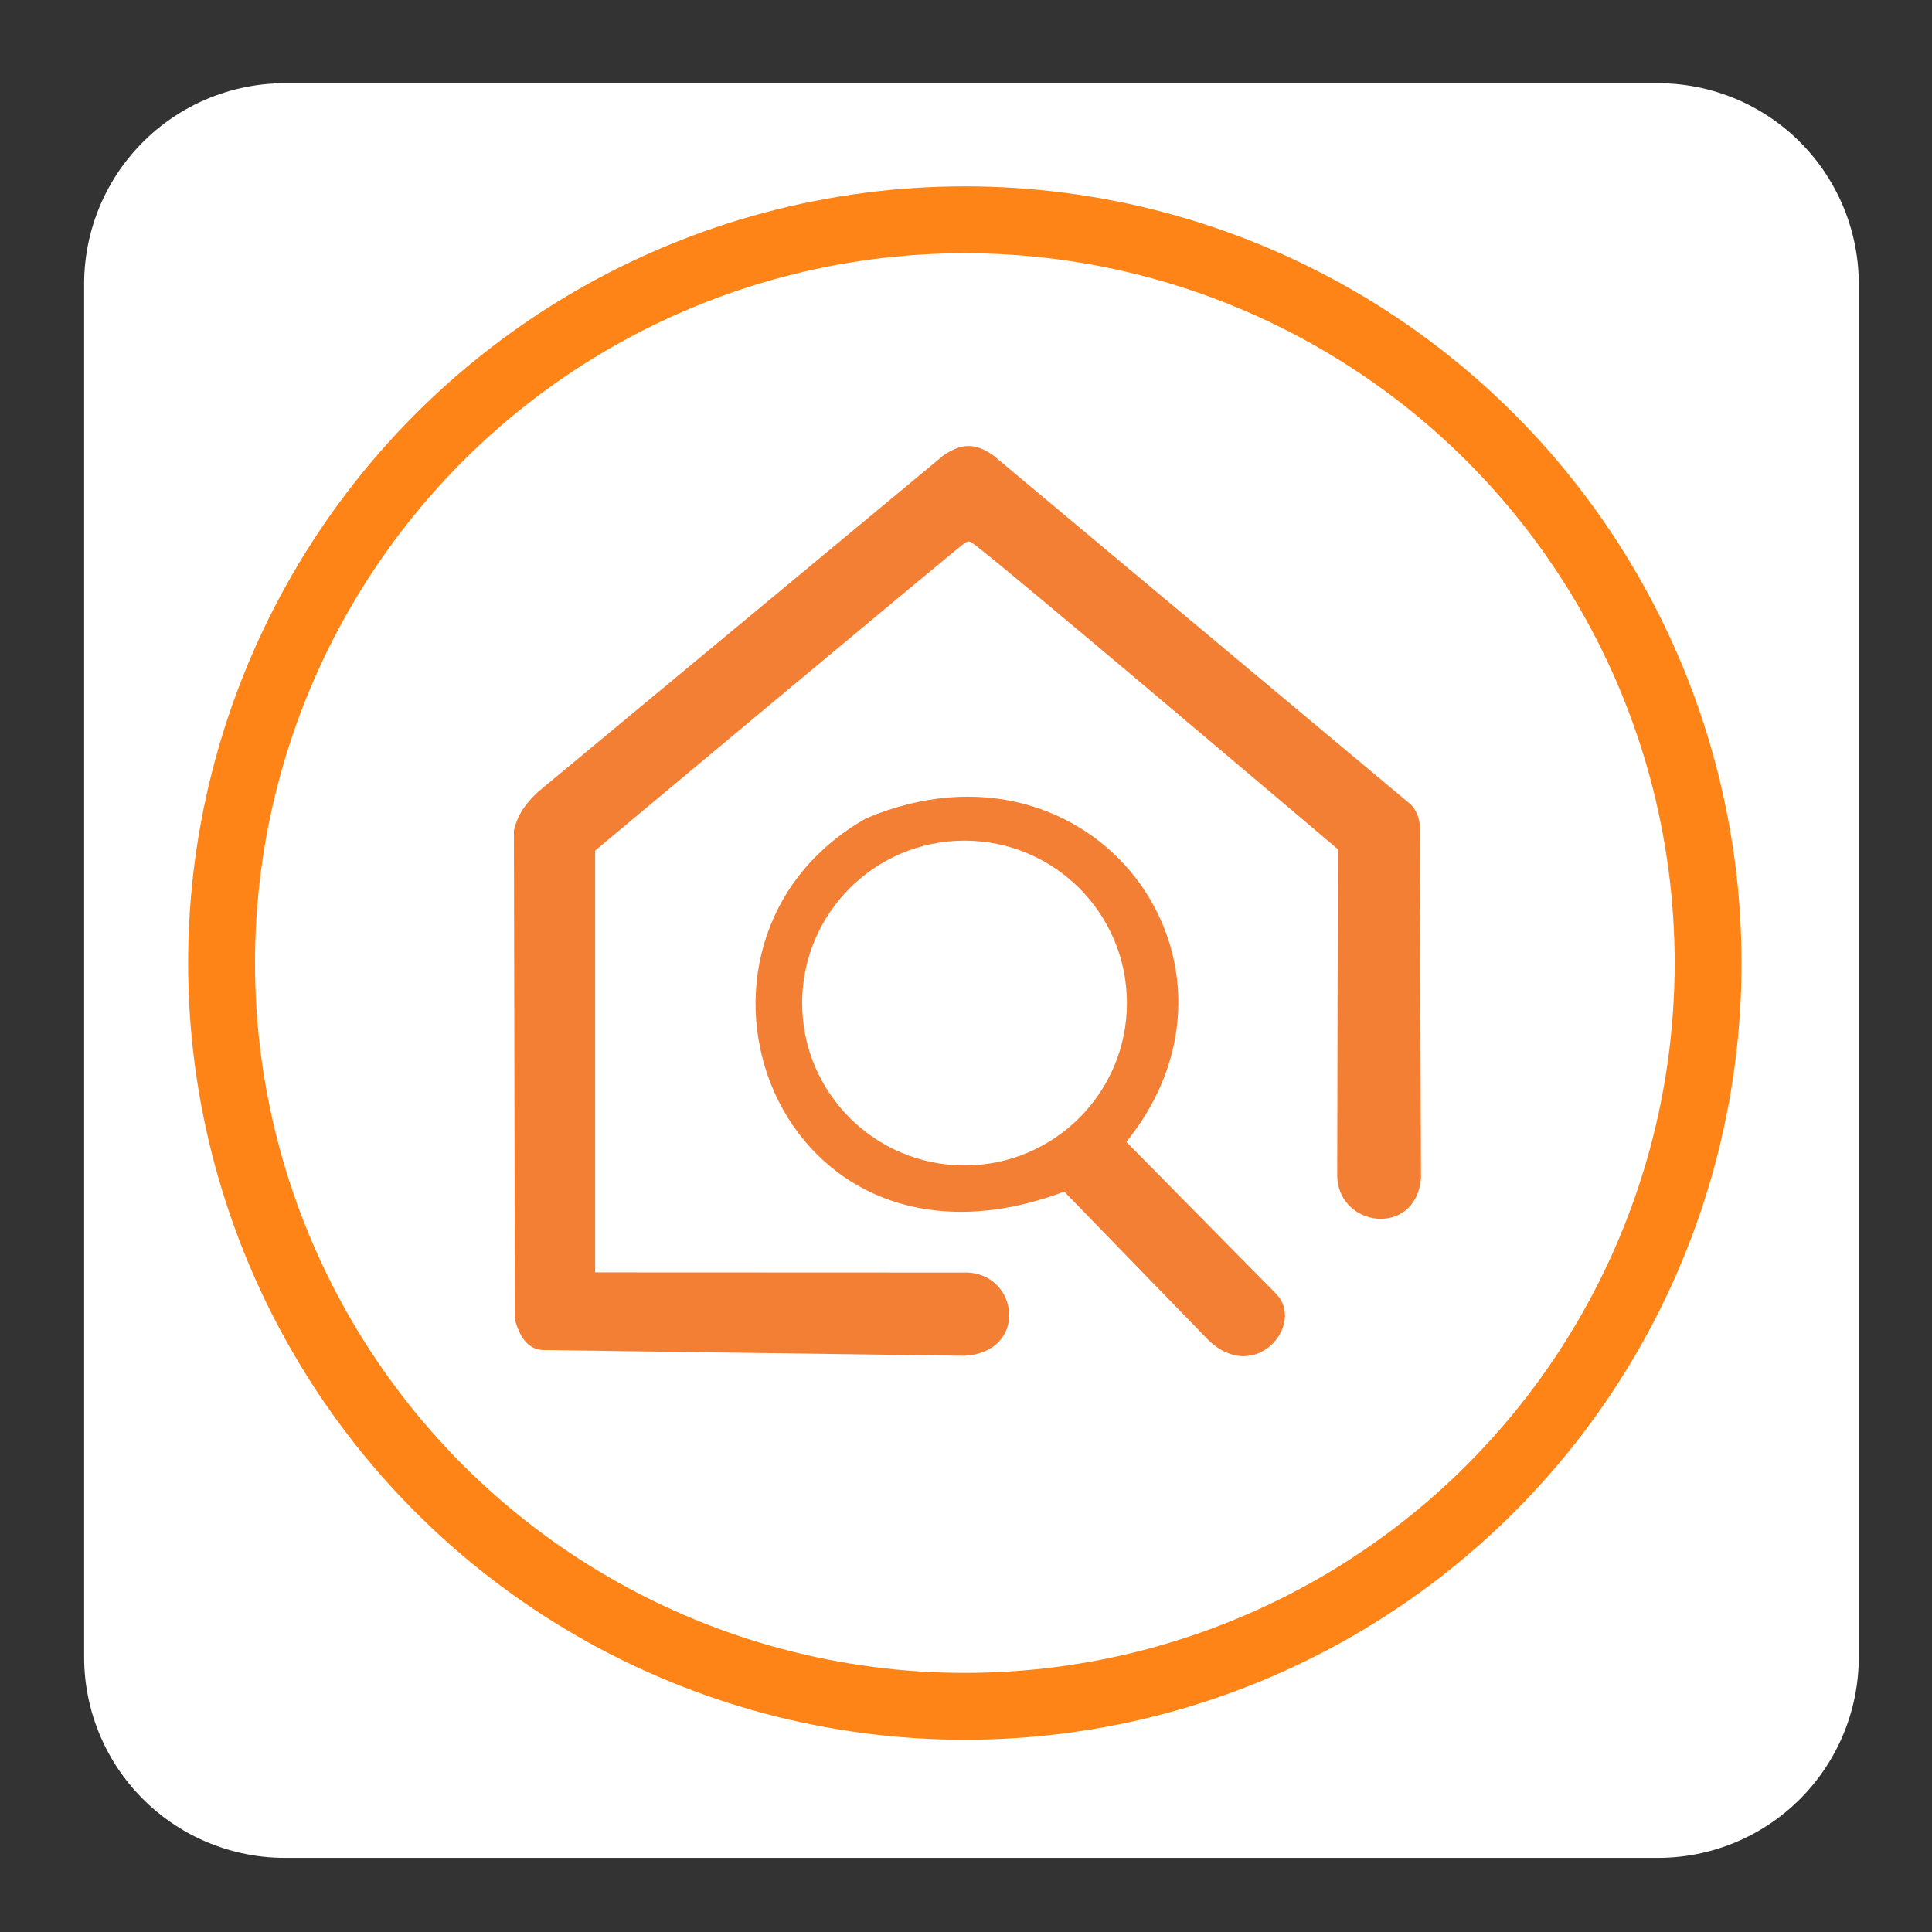 <?xml version="1.0" encoding="UTF-8" standalone="no"?>
<!-- Created with Inkscape (http://www.inkscape.org/) -->

<svg
   width="512"
   height="512"
   viewBox="0 0 512 512"
   version="1.1"
   id="SVGRoot"
   sodipodi:docname="Icone-vetor.svg"
   xml:space="preserve"
   inkscape:version="1.2 (dc2aedaf03, 2022-05-15)"
   inkscape:export-filename="Icone-site.png"
   inkscape:export-xdpi="96"
   inkscape:export-ydpi="96"
   xmlns:inkscape="http://www.inkscape.org/namespaces/inkscape"
   xmlns:sodipodi="http://sodipodi.sourceforge.net/DTD/sodipodi-0.dtd"
   xmlns="http://www.w3.org/2000/svg"
   xmlns:svg="http://www.w3.org/2000/svg"><rect x="0" y="0" width="512" height="512" fill="#333333" stroke="none"/><sodipodi:namedview
     id="namedview1105"
     pagecolor="#ffffff"
     bordercolor="#999999"
     borderopacity="1"
     inkscape:showpageshadow="0"
     inkscape:pageopacity="0"
     inkscape:pagecheckerboard="0"
     inkscape:deskcolor="#d1d1d1"
     inkscape:document-units="px"
     showgrid="false"
     inkscape:zoom="0.70710678"
     inkscape:cx="-117.37973"
     inkscape:cy="232.63813"
     inkscape:window-width="1366"
     inkscape:window-height="715"
     inkscape:window-x="-8"
     inkscape:window-y="22"
     inkscape:window-maximized="1"
     inkscape:current-layer="SVGRoot"
     showguides="true"
     inkscape:lockguides="true" /><defs
     id="defs1100" /><path
     id="rect6064"
     style="display:none;fill:#ff8317;fill-opacity:1;stroke:#ff8317;stroke-width:106.403;stroke-linecap:round;stroke-linejoin:round;stroke-dasharray:none;stroke-opacity:1;paint-order:stroke markers fill"
     inkscape:label="Fundo-Icone"
     d="M 75.497,75.255 H 439.394 V 439.152 H 75.497 Z" /><path
     id="path14362"
     style="display:inline;fill:#ffffff;fill-opacity:1;stroke:#ffffff;stroke-width:106.403;stroke-linecap:round;stroke-linejoin:round;stroke-dasharray:none;stroke-opacity:1;paint-order:stroke markers fill"
     inkscape:label="Fundo-Icone"
     d="M 75.497,75.255 H 439.394 V 439.152 H 75.497 Z" /><g
     inkscape:groupmode="layer"
     id="layer2"
     inkscape:label="Icone"
     style="display:inline;fill:#ff8417;fill-opacity:1"
     transform="matrix(1.841,0,0,-1.841,106.701,445.775)"><g
       id="g7536"
       inkscape:label="Fundo-ciruclo"
       style="display:inline"><circle
         style="display:inline;fill:#ff8417;fill-opacity:1;stroke-width:0.645"
         id="circle7585"
         cx="80.928"
         cy="103.507"
         inkscape:label="primero-plano"
         r="111.805" /><circle
         style="display:inline;fill:#ffffff;fill-opacity:1;stroke-width:0.59"
         id="path2857"
         cx="80.928"
         cy="103.507"
         inkscape:label="segundo-plano"
         r="102.179" /></g><path
       style="display:inline;opacity:1;fill:#f37f35;fill-opacity:1;stroke:#f37f35;stroke-opacity:1"
       d="m 16.66,52.276 c 0.693,-2.552 1.881,-4.043 3.795,-3.98 l 60.423,-0.822 c 8.508,0.512 7.172,10.697 0.442,10.981 l -54.108,0.022 v 61.456 c 0,0 52.431,43.803 53.31,44.368 0.712,0.516 1.193,0.505 1.769,0.068 1.259,-0.508 52.839,-44.25 52.839,-44.25 l -0.097,-47.195 c 0.048,-6.801 10.313,-8.295 11.062,-0.418 l -0.19,50.932 c -0.091,0.901 -0.489,2.037 -1.334,2.704 l -59.82,50.018 c -2.544,1.816 -4.275,1.554 -6.545,0.065 L 19.853,127.8 c -1.757,-1.666 -2.779,-3.041 -3.332,-5.229 z"
       id="path9094"
       inkscape:label="casa"
       sodipodi:nodetypes="cccccccccccccccccc" /><g
       id="g1758"
       inkscape:label="Lupa"><path
         style="display:inline;fill:#f37f35;fill-opacity:1;stroke:#f37f35;stroke-opacity:1"
         d="m 95.373,71.187 21.025,-21.66 c 6.327,-5.974 12.81,2.239 8.954,6.051 l -21.847,22.149 c 20.961,25.375 -4.367,59.729 -36.565,46.16 C 35.875,106.221 54.072,55.429 95.373,71.187 Z"
         id="path964"
         sodipodi:nodetypes="cccccc"
         inkscape:label="Lupa-primeiro" /><circle
         style="fill:#ffffff;fill-opacity:1;stroke:none;stroke-width:1.214;stroke-opacity:1"
         id="path2258"
         cx="80.883"
         cy="97.751"
         r="23.375" /></g></g></svg>
